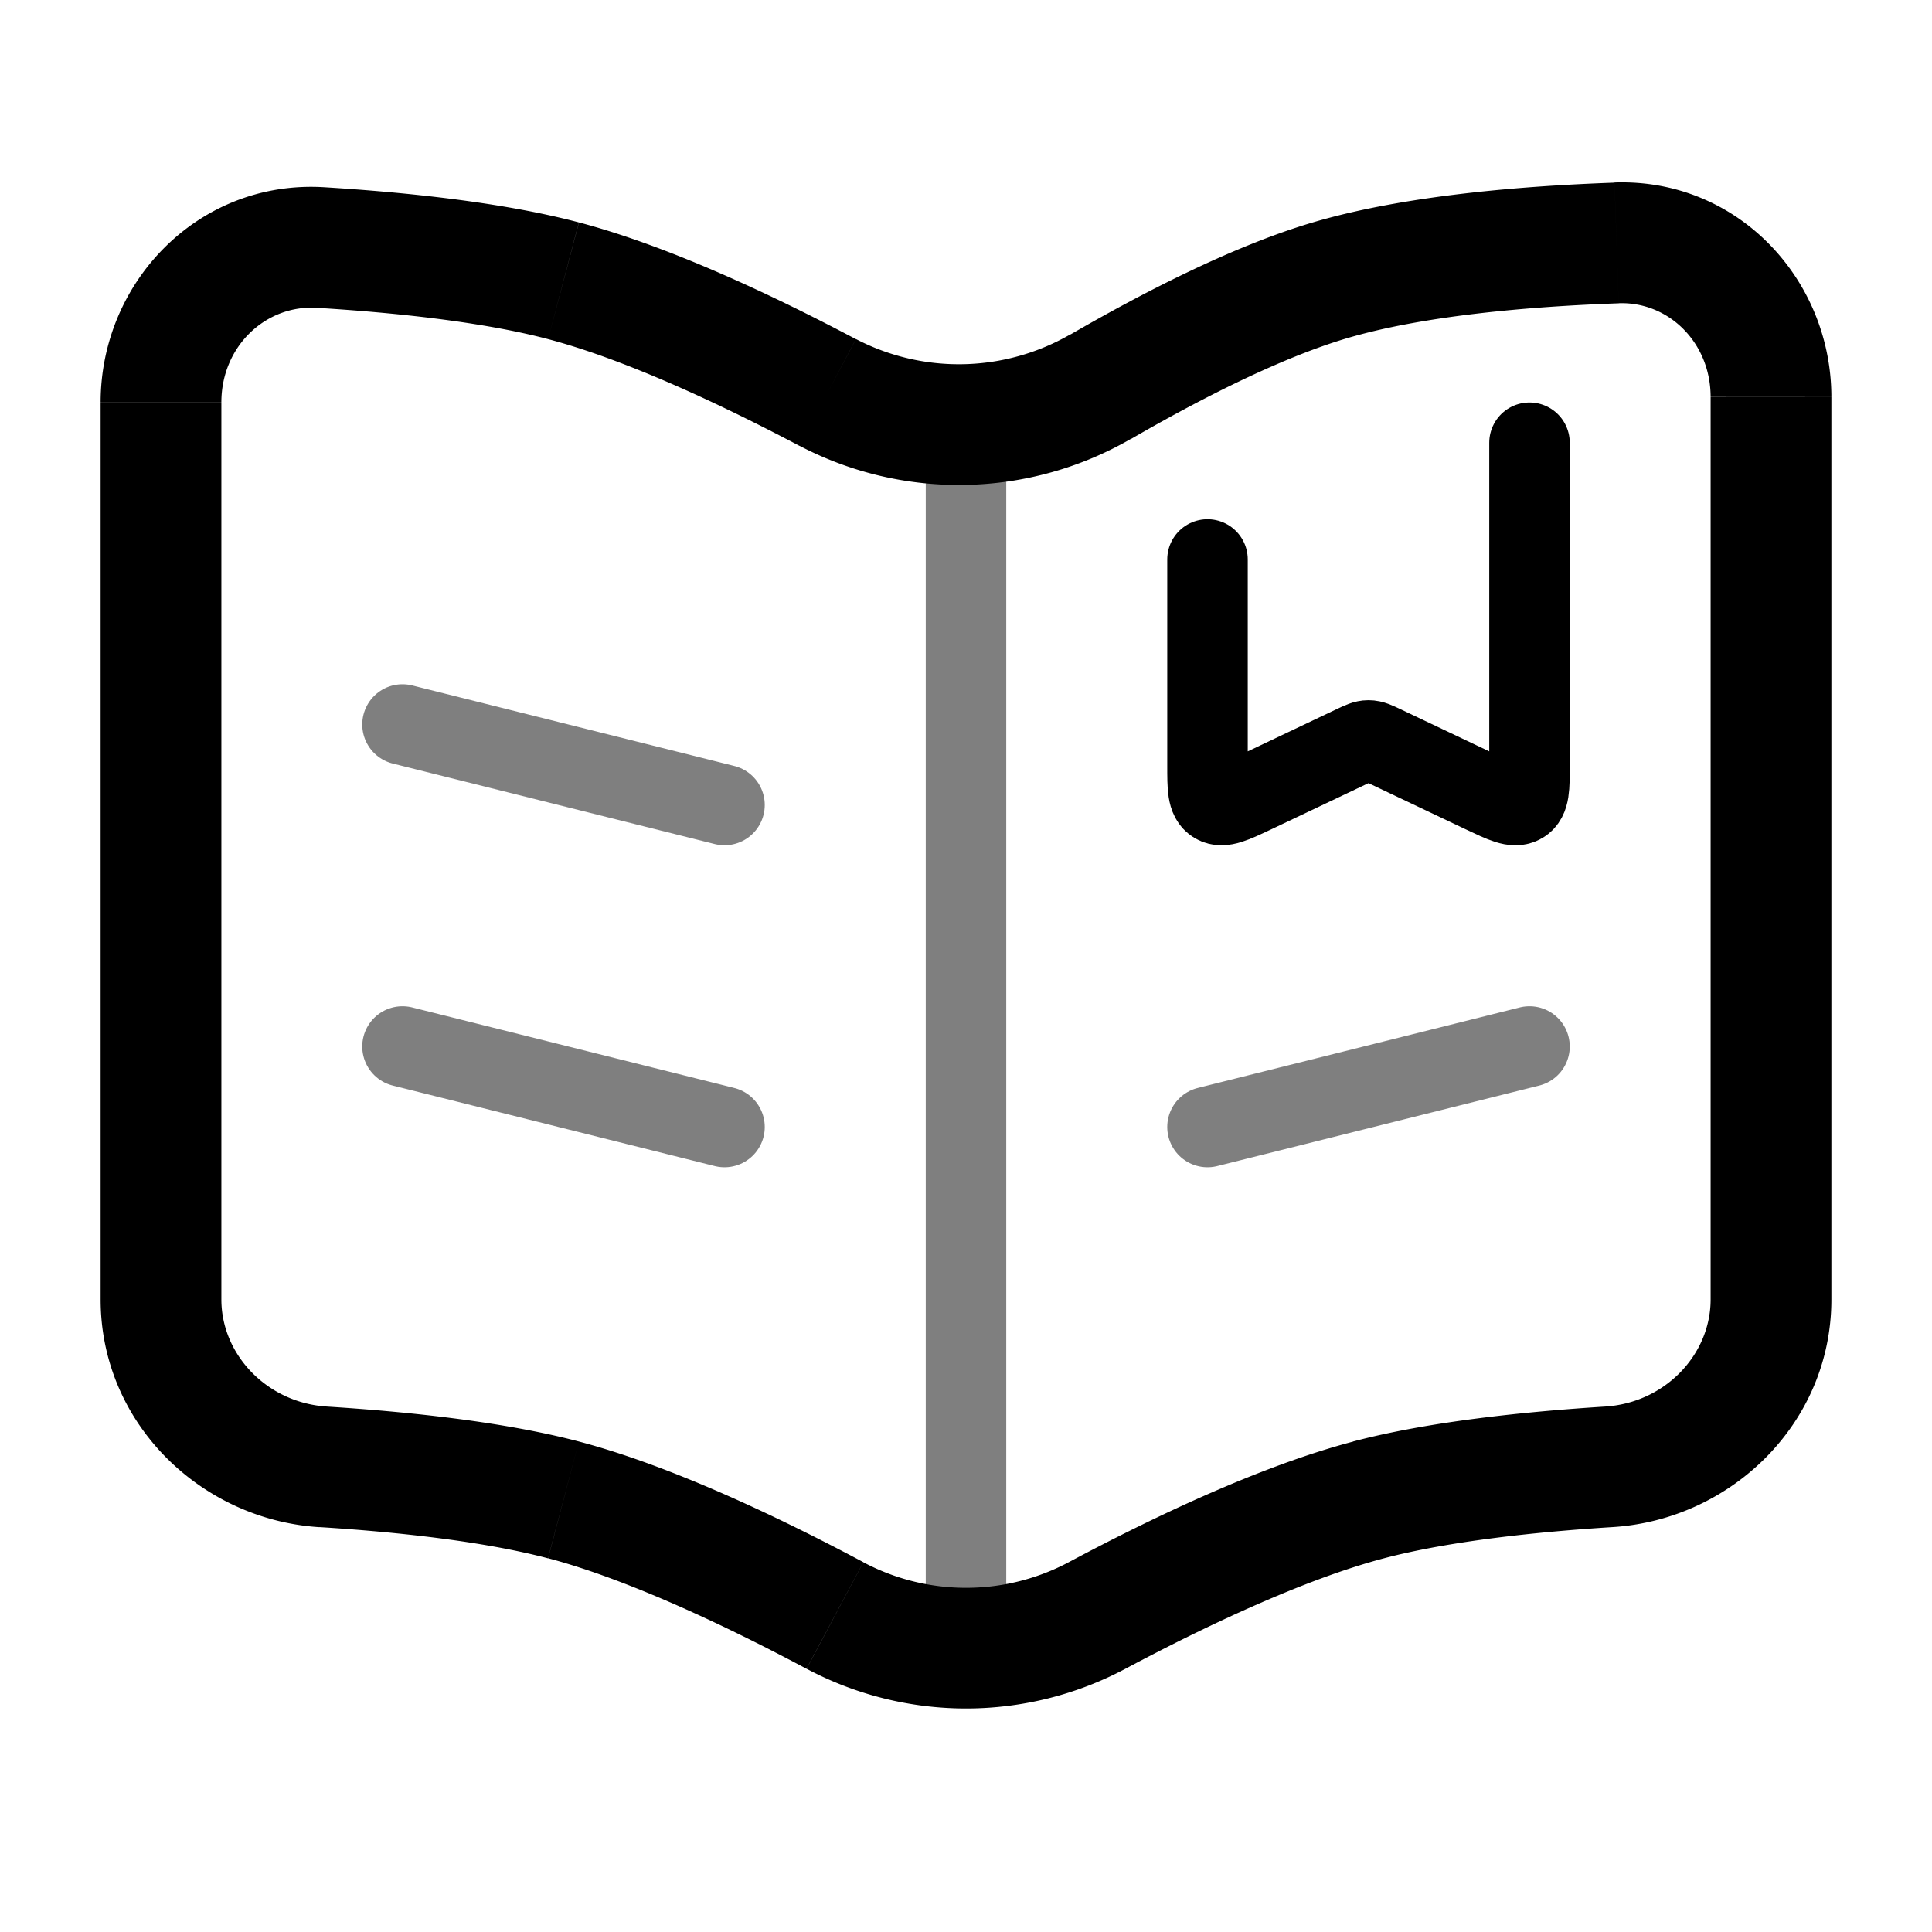 <svg xmlns="http://www.w3.org/2000/svg" width="8" height="8" viewBox="0 0 24 24"><g fill="none"><path fill="currentColor" d="m20.082 3.018l.026.75zm-3.582.47l-.215-.719zm-2.826 1.315l-.376-.65zM3.982 3.075l-.046.749zM7 3.488l.191-.726zm3.282 1.388l-.35.663zm3.346 15.193l.352.662zM17 18.634l-.191-.726zm2.985-.411l.047.749zm-9.613 1.846l-.352.662zM7 18.634l.191-.726zm-2.985-.411l-.047.749zm-1.265-2.08V4.999h-1.5v11.146zm20 0V4.934h-1.5v11.21zM20.056 2.269c-1.139.04-2.626.158-3.771.501l.43 1.437c.95-.284 2.274-.4 3.393-.439zm-3.771.501c-.995.298-2.114.88-2.987 1.385l.752 1.298c.85-.492 1.845-1 2.665-1.246zM3.936 3.824c.966.059 2.06.174 2.873.389l.382-1.45c-.96-.254-2.176-.376-3.163-.437zm2.873.389c.962.254 2.146.81 3.123 1.326l.7-1.326c-.995-.527-2.304-1.15-3.44-1.45zM13.98 20.73c.991-.528 2.219-1.11 3.211-1.372l-.382-1.45c-1.17.308-2.526.961-3.534 1.499zm3.211-1.372c.803-.212 1.882-.328 2.841-.388l-.094-1.497c-.98.062-2.179.183-3.13.434zm-6.466.048c-1.008-.537-2.363-1.19-3.534-1.499l-.382 1.45c.992.263 2.22.845 3.21 1.373zm-3.534-1.499c-.95-.25-2.15-.372-3.13-.434l-.093 1.497c.959.06 2.038.176 2.84.388zm14.059-1.764c0 .686-.568 1.284-1.312 1.33l.094 1.497c1.474-.092 2.718-1.291 2.718-2.827zm1.5-11.21c0-1.464-1.165-2.719-2.694-2.666l.052 1.5c.615-.022 1.142.484 1.142 1.165zm-21.5 11.21c0 1.536 1.244 2.735 2.718 2.828l.094-1.498c-.744-.046-1.312-.645-1.312-1.33zm12.025 3.264a2.72 2.72 0 0 1-2.55 0l-.705 1.323a4.22 4.22 0 0 0 3.96 0zm.023-15.254a2.77 2.77 0 0 1-2.665.059l-.701 1.326a4.27 4.27 0 0 0 4.118-.087zM2.75 4.998c0-.697.552-1.213 1.186-1.174l.092-1.498C2.47 2.231 1.25 3.5 1.25 4.998z"/><path stroke="currentColor" stroke-width="1" d="M12 5.854V21" opacity="0.5"/><path stroke="currentColor" stroke-linecap="round" stroke-width="1" d="m5 9l4 1m-4 3l4 1m10-1l-4 1" opacity="0.5"/><path stroke="currentColor" stroke-linecap="round" stroke-width="1" d="M19 5.5v4.01c0 .276 0 .414-.095.47s-.224-.007-.484-.13l-1.242-.59c-.088-.042-.132-.062-.179-.062s-.091.02-.179.062l-1.242.59c-.26.123-.39.185-.484.13C15 9.923 15 9.785 15 9.51V6.95"/></g></svg>